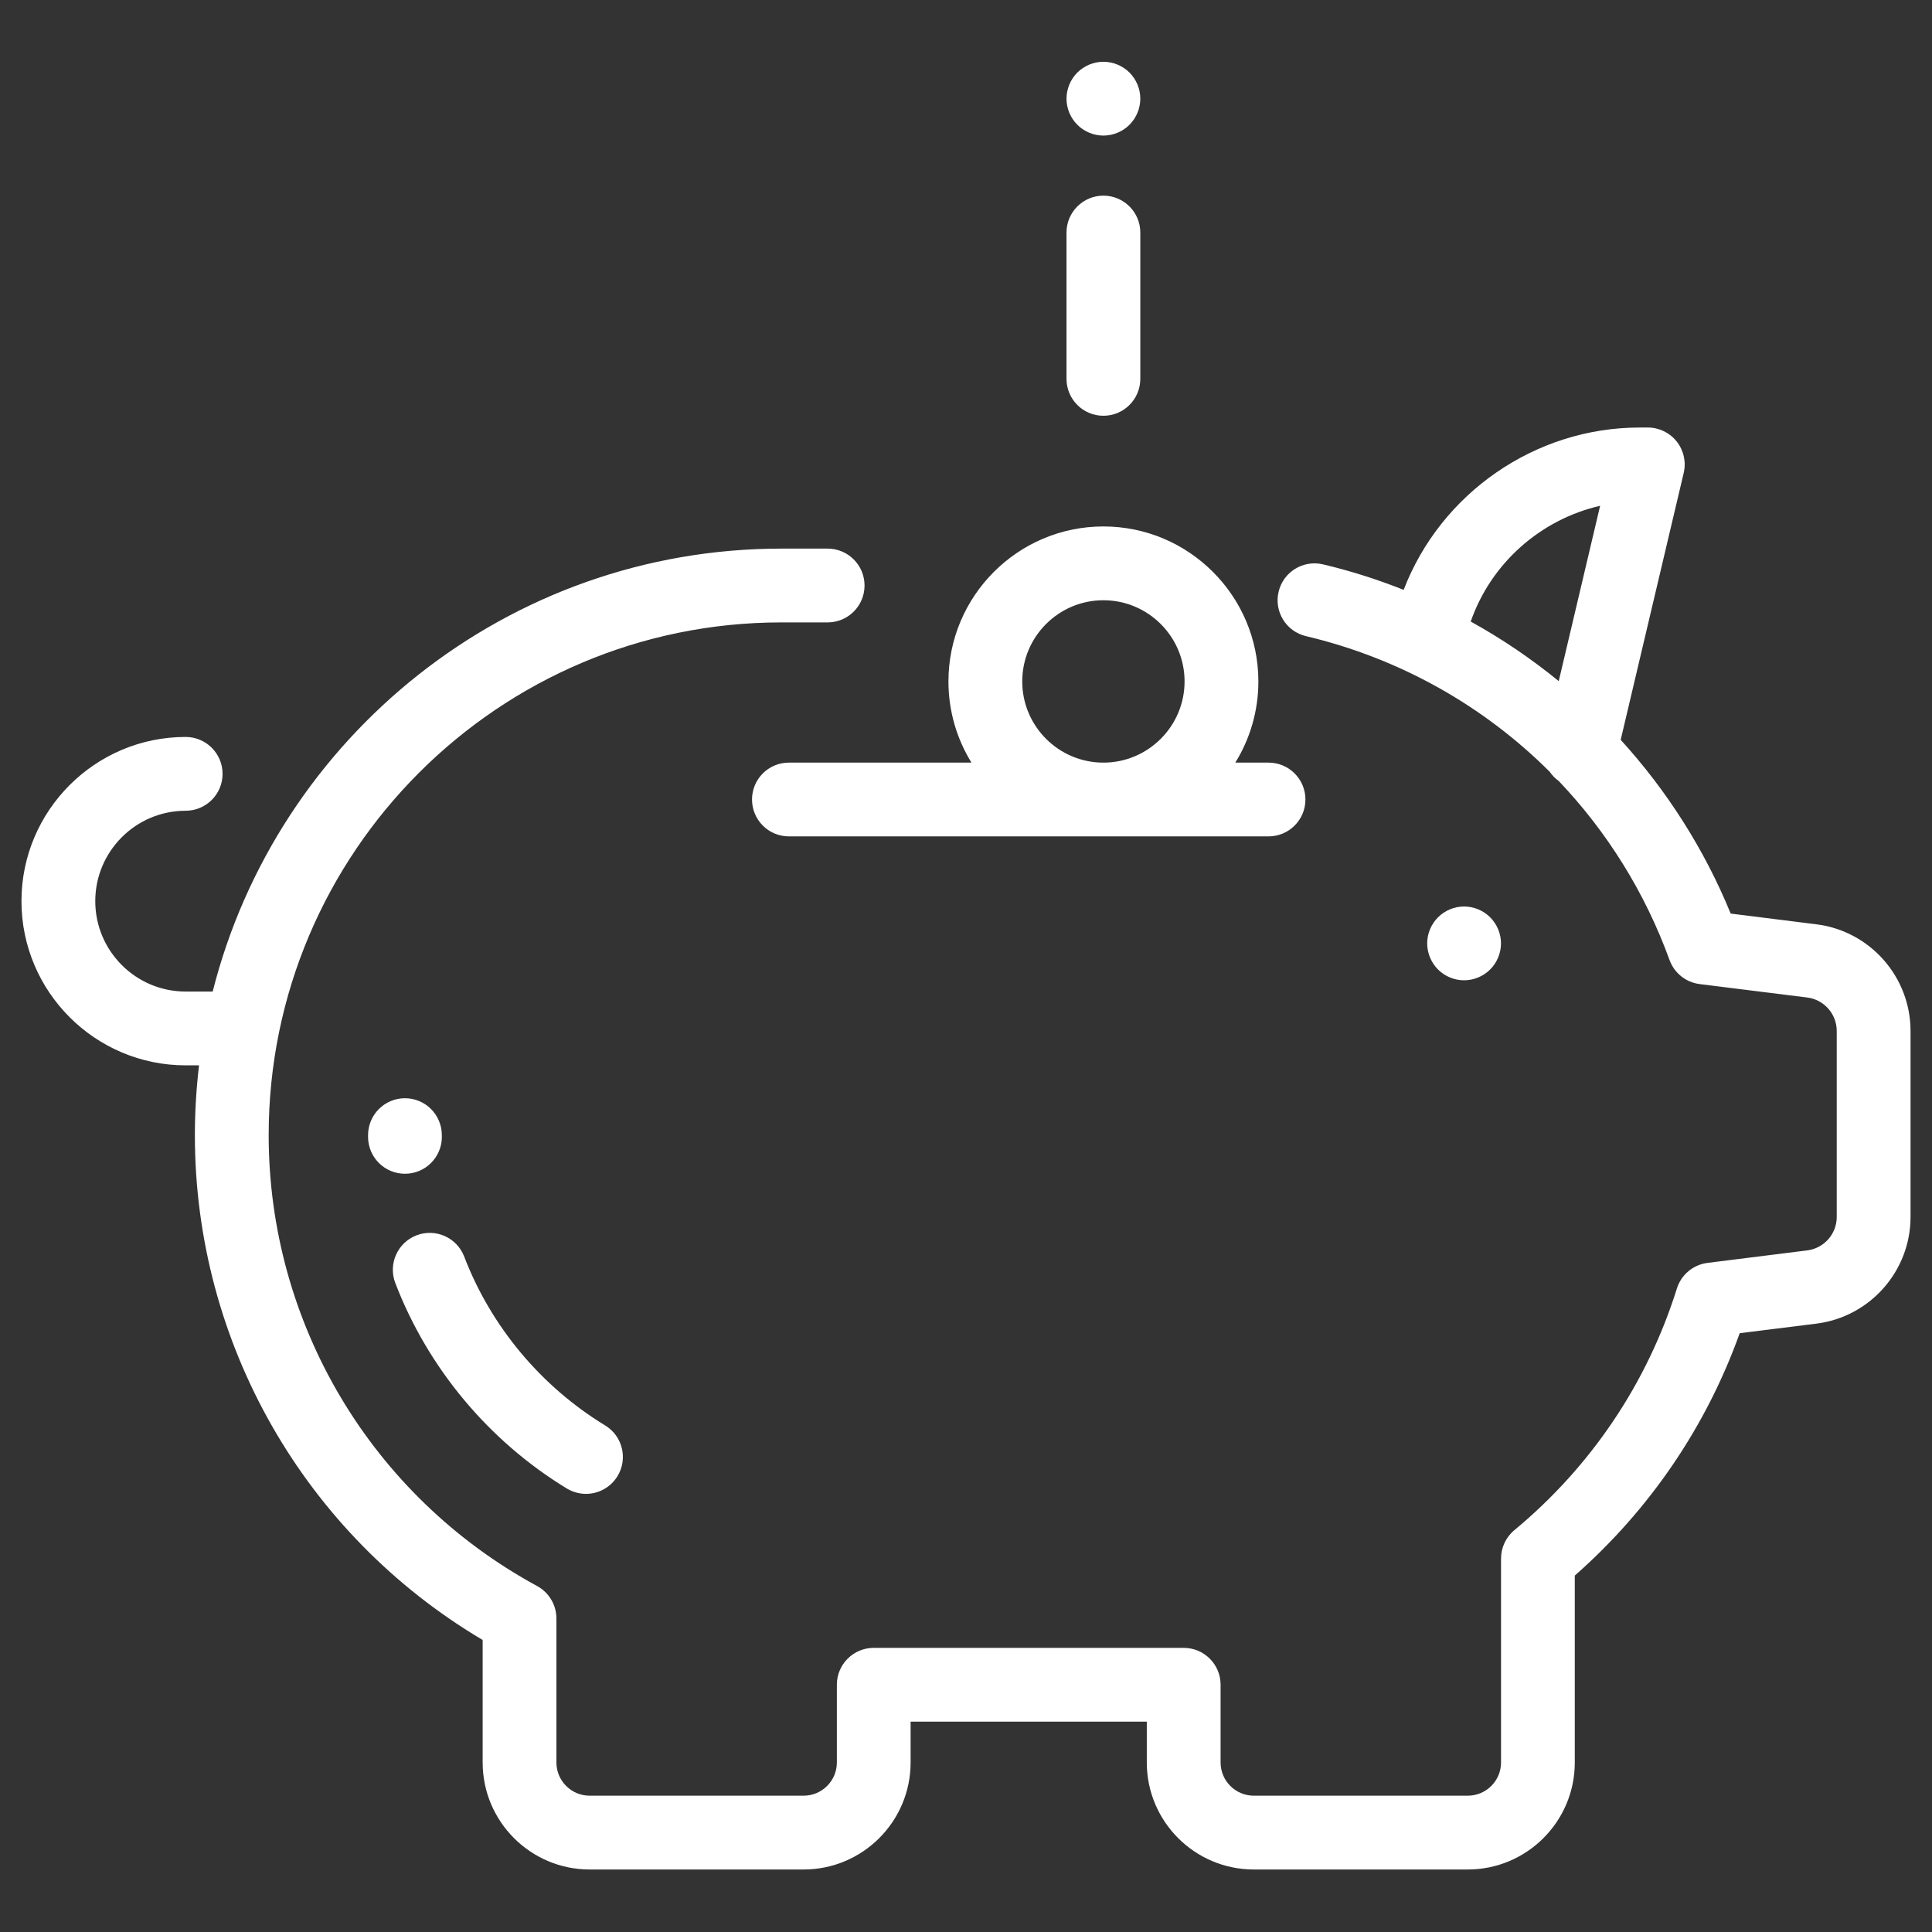 <svg xmlns="http://www.w3.org/2000/svg" xmlns:xlink="http://www.w3.org/1999/xlink" preserveAspectRatio="xMidYMid" width="45" height="45" viewBox="0 0 45 45">
  <rect x="0" y="0" width="45" height="45" fill="#333333" stroke="none"/>
  <defs>
    <style>
      .cls-1 {
        fill: #fff;
        fill-rule: evenodd;
      }
    </style>
  </defs>
  <path d="M8.932,25.889 C8.460,25.889 8.076,25.508 8.073,25.035 L8.073,24.990 C8.073,24.515 8.458,24.130 8.932,24.130 C9.407,24.130 9.791,24.515 9.791,24.990 L9.792,25.024 C9.795,25.499 9.412,25.886 8.938,25.889 C8.936,25.889 8.934,25.889 8.932,25.889 ZM10.312,27.818 C10.935,29.445 12.102,30.842 13.595,31.751 C14.001,31.998 14.130,32.527 13.883,32.932 C13.721,33.198 13.438,33.345 13.148,33.345 C12.996,33.345 12.842,33.304 12.702,33.220 C10.885,32.114 9.466,30.414 8.707,28.433 C8.537,27.990 8.759,27.493 9.202,27.323 C9.645,27.153 10.142,27.375 10.312,27.818 ZM34.209,19.916 C34.369,20.076 34.461,20.297 34.461,20.523 C34.461,20.749 34.369,20.971 34.209,21.131 C34.049,21.291 33.827,21.383 33.601,21.383 C33.376,21.383 33.154,21.291 32.994,21.131 C32.834,20.971 32.742,20.749 32.742,20.523 C32.742,20.297 32.834,20.076 32.994,19.916 C33.154,19.756 33.376,19.664 33.601,19.664 C33.827,19.664 34.049,19.756 34.209,19.916 ZM41.808,29.380 L40.021,29.603 C39.242,31.778 37.925,33.713 36.180,35.248 L36.180,39.602 C36.180,40.976 35.062,42.094 33.688,42.094 L28.703,42.094 C27.329,42.094 26.211,40.976 26.211,39.602 L26.211,38.651 L20.710,38.651 L20.710,39.602 C20.710,40.976 19.592,42.094 18.218,42.094 L13.233,42.094 C11.859,42.094 10.742,40.976 10.742,39.602 L10.742,36.748 C6.594,34.291 4.039,29.832 4.039,24.990 C4.039,24.440 4.073,23.897 4.136,23.364 L3.824,23.364 C1.716,23.364 -0.000,21.648 -0.000,19.539 C-0.000,17.431 1.716,15.715 3.824,15.715 C4.299,15.715 4.684,16.100 4.684,16.575 C4.684,17.049 4.299,17.434 3.824,17.434 C2.663,17.434 1.719,18.379 1.719,19.539 C1.719,20.700 2.663,21.645 3.824,21.645 L4.454,21.645 C5.950,15.724 11.321,11.328 17.700,11.328 L18.777,11.328 C19.252,11.328 19.637,11.713 19.637,12.188 C19.637,12.662 19.252,13.047 18.777,13.047 L17.700,13.047 C11.115,13.047 5.758,18.404 5.758,24.990 C5.758,29.374 8.154,33.398 12.011,35.492 C12.288,35.643 12.460,35.933 12.460,36.248 L12.460,39.602 C12.460,40.028 12.807,40.375 13.233,40.375 L18.218,40.375 C18.645,40.375 18.992,40.028 18.992,39.602 L18.992,37.791 C18.992,37.317 19.376,36.932 19.851,36.932 L27.071,36.932 C27.546,36.932 27.930,37.317 27.930,37.791 L27.930,39.602 C27.930,40.028 28.277,40.375 28.703,40.375 L33.688,40.375 C34.115,40.375 34.462,40.028 34.462,39.602 L34.462,34.852 C34.462,34.596 34.576,34.353 34.773,34.190 C36.560,32.709 37.869,30.762 38.558,28.561 C38.659,28.240 38.938,28.007 39.272,27.965 L41.594,27.674 C41.986,27.625 42.281,27.290 42.281,26.896 L42.281,22.563 C42.281,22.168 41.986,21.833 41.594,21.784 L39.088,21.471 C38.768,21.431 38.497,21.214 38.387,20.911 C37.812,19.329 36.926,17.917 35.805,16.740 C35.722,16.681 35.652,16.608 35.596,16.526 C34.058,14.991 32.107,13.885 29.919,13.367 C29.457,13.258 29.171,12.795 29.281,12.333 C29.390,11.871 29.853,11.586 30.315,11.695 C30.955,11.846 31.583,12.046 32.194,12.289 C33.057,10.041 35.253,8.508 37.690,8.508 C37.691,8.508 37.692,8.508 37.693,8.508 L37.881,8.508 C38.143,8.508 38.391,8.628 38.554,8.834 C38.717,9.040 38.777,9.309 38.717,9.564 L37.249,15.782 C38.332,16.971 39.204,18.344 39.811,19.829 L41.808,20.079 C43.057,20.235 44.000,21.303 44.000,22.563 L44.000,26.896 C44.000,28.155 43.057,29.223 41.808,29.380 ZM33.756,13.027 C34.478,13.426 35.164,13.890 35.806,14.415 L36.770,10.331 C35.388,10.648 34.230,11.663 33.756,13.027 ZM29.906,17.172 C29.906,17.646 29.521,18.031 29.047,18.031 L17.875,18.031 C17.400,18.031 17.016,17.646 17.016,17.172 C17.016,16.697 17.400,16.313 17.875,16.313 L22.127,16.313 C21.788,15.762 21.591,15.115 21.591,14.422 C21.591,12.432 23.210,10.812 25.200,10.812 C27.191,10.812 28.810,12.432 28.810,14.422 C28.810,15.115 28.613,15.762 28.273,16.313 L29.047,16.313 C29.521,16.313 29.906,16.697 29.906,17.172 ZM25.200,12.531 C24.158,12.531 23.310,13.379 23.310,14.422 C23.310,15.464 24.158,16.313 25.200,16.313 C26.243,16.313 27.091,15.464 27.091,14.422 C27.091,13.379 26.243,12.531 25.200,12.531 ZM25.200,8.234 C24.726,8.234 24.341,7.849 24.341,7.375 L24.341,3.966 C24.341,3.492 24.726,3.107 25.200,3.107 C25.675,3.107 26.060,3.492 26.060,3.966 L26.060,7.375 C26.060,7.849 25.675,8.234 25.200,8.234 ZM25.200,1.708 C24.974,1.708 24.753,1.616 24.593,1.456 C24.433,1.296 24.341,1.075 24.341,0.848 C24.341,0.622 24.433,0.401 24.593,0.240 C24.753,0.081 24.974,-0.011 25.200,-0.011 C25.426,-0.011 25.648,0.081 25.808,0.240 C25.968,0.401 26.060,0.622 26.060,0.848 C26.060,1.074 25.968,1.296 25.808,1.456 C25.648,1.616 25.426,1.708 25.200,1.708 Z" transform="translate(0.5 1.45)" class="cls-1"/>
</svg>
